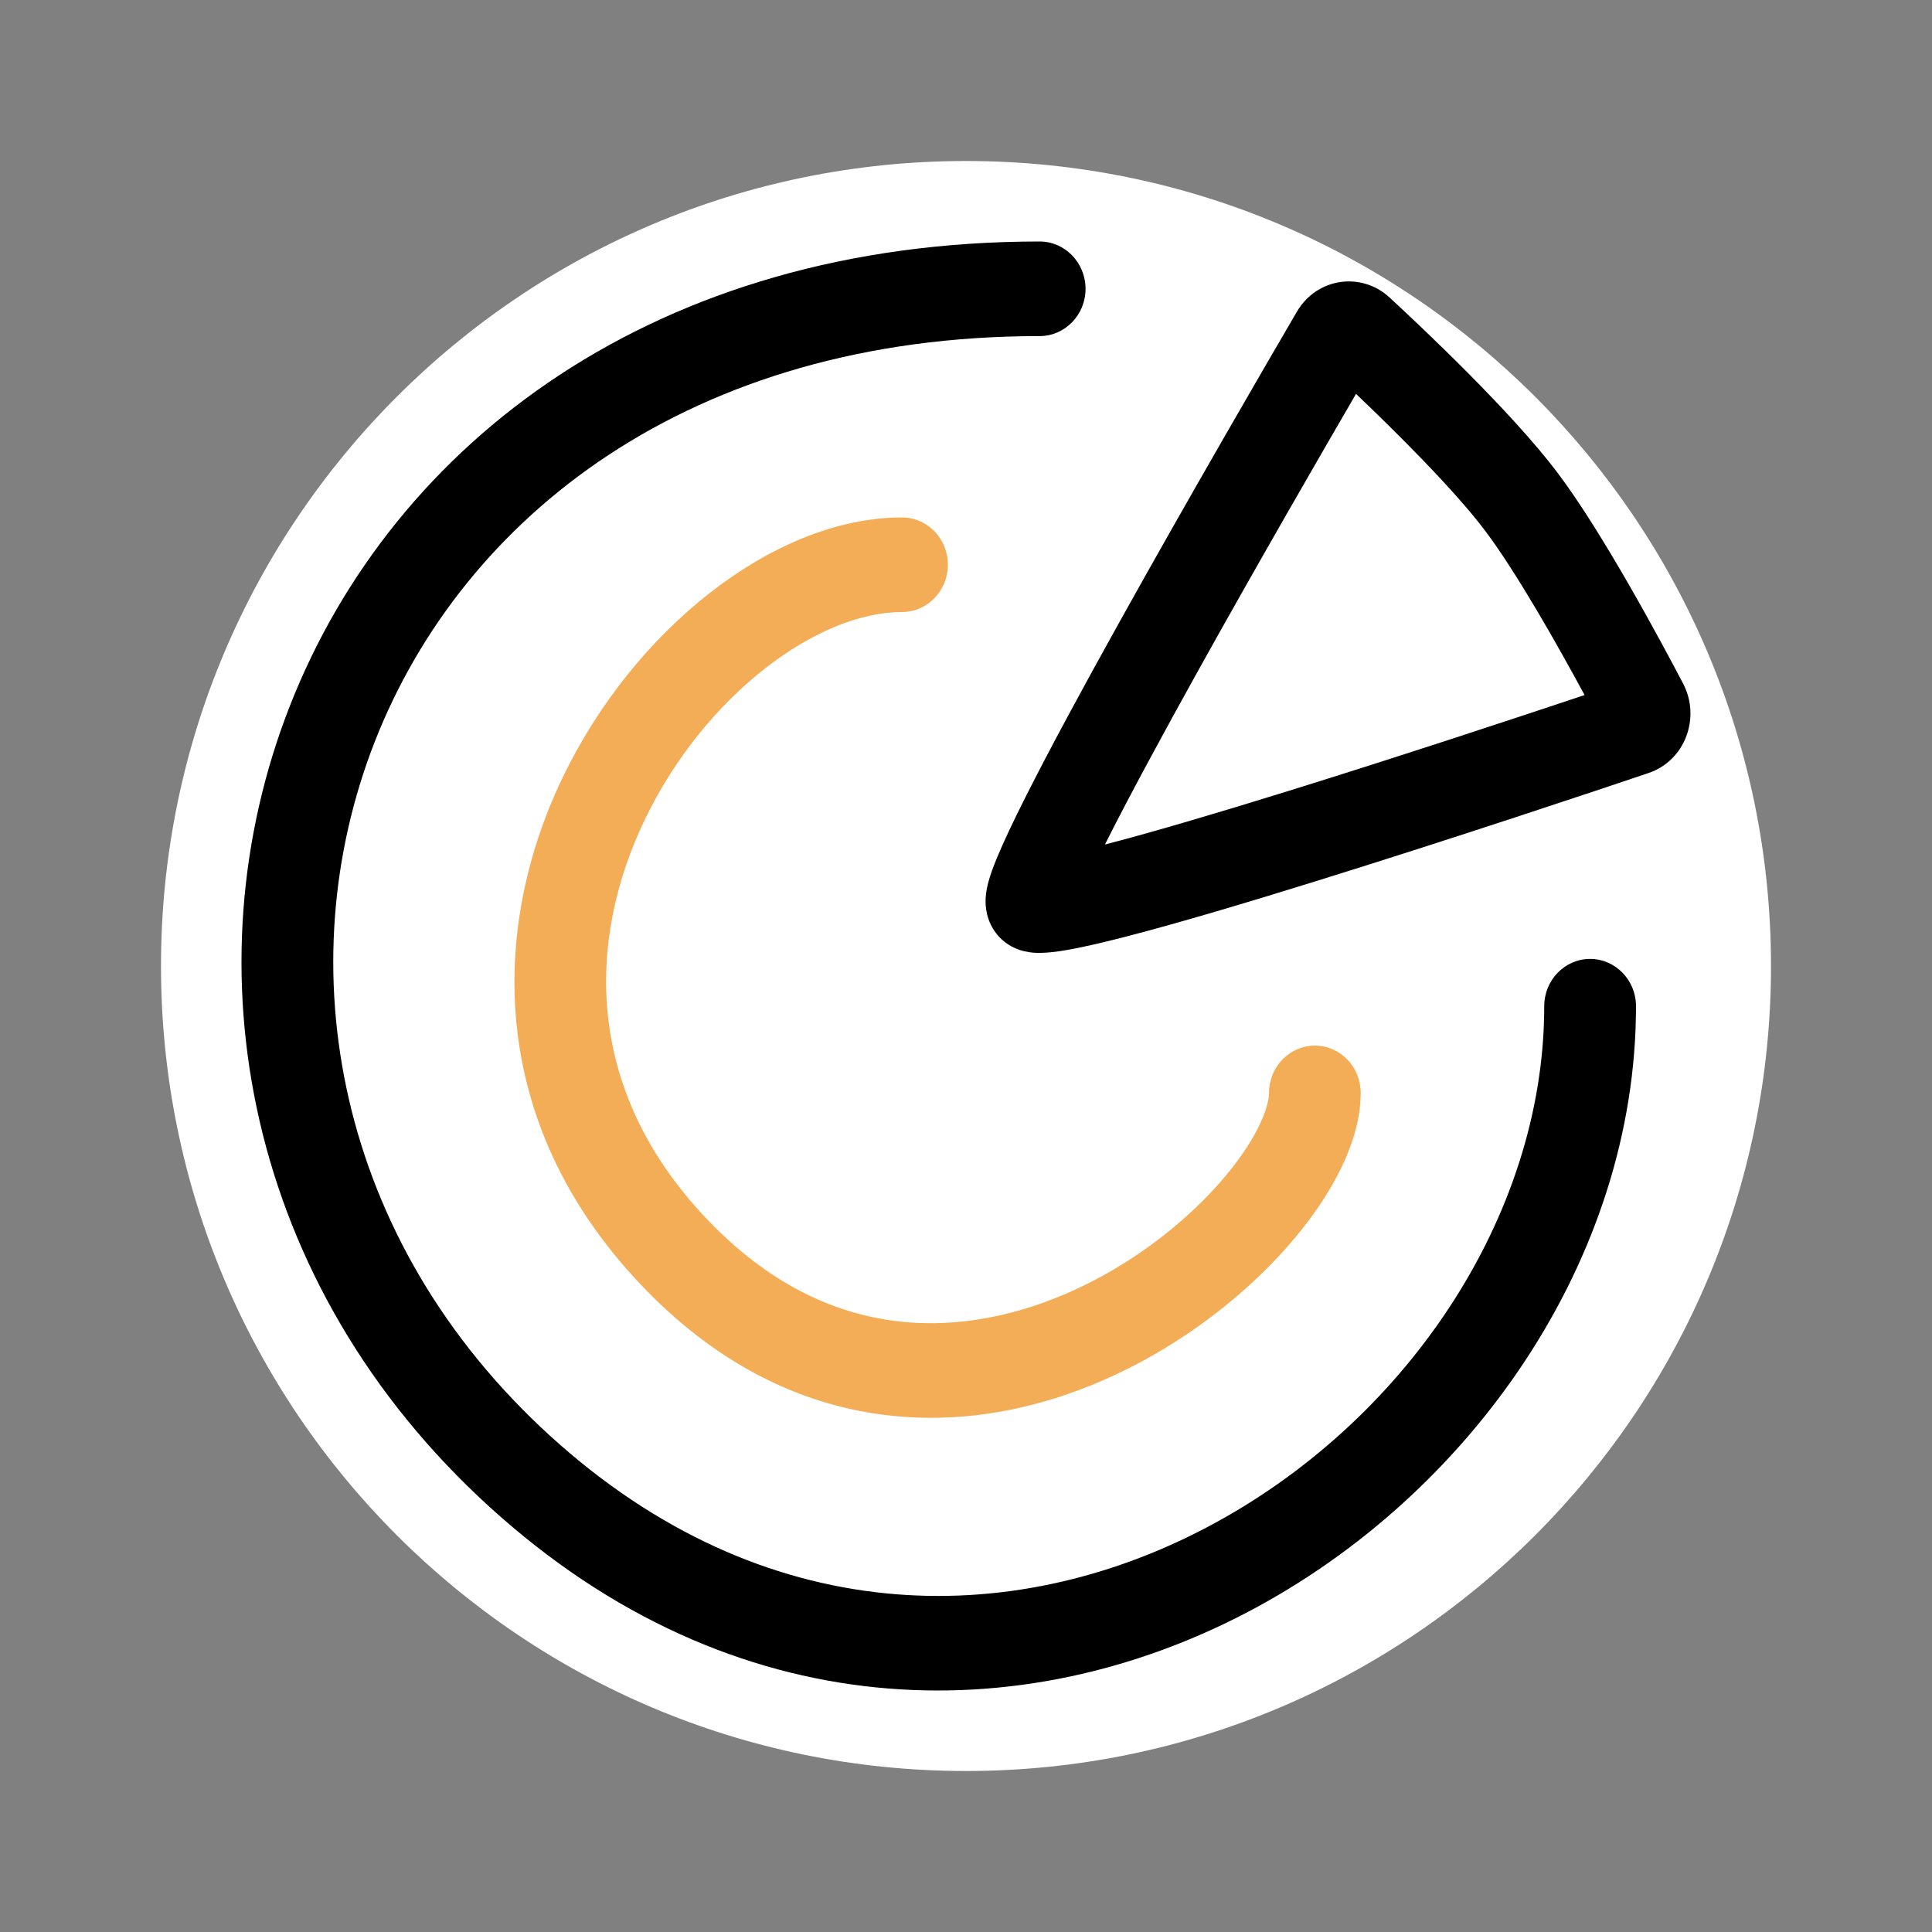 <svg width="24" height="24" viewBox="0 0 24 24" fill="none" xmlns="http://www.w3.org/2000/svg">
<rect x="0" y="0" width="24" height="24" fill="#808080" stroke="none"/>
<path d="M12 22C17.523 22 22 17.523 22 12C22 6.477 17.523 2 12 2C6.477 2 2 6.477 2 12C2 17.523 6.477 22 12 22Z" fill="white"/>
<path fill-rule="evenodd" clip-rule="evenodd" d="M8.813 7.369C9.536 6.803 10.378 6.428 11.205 6.428C11.52 6.428 11.775 6.691 11.775 7.015C11.775 7.34 11.52 7.603 11.205 7.603C10.703 7.603 10.097 7.839 9.502 8.305C8.913 8.766 8.376 9.42 8.012 10.178C7.291 11.675 7.254 13.525 8.764 15.126C9.533 15.941 10.342 16.31 11.115 16.409C11.897 16.509 12.681 16.337 13.391 16.004C14.102 15.671 14.716 15.186 15.146 14.699C15.361 14.456 15.522 14.221 15.626 14.015C15.733 13.803 15.764 13.656 15.764 13.577C15.764 13.252 16.019 12.989 16.334 12.989C16.648 12.989 16.903 13.252 16.903 13.577C16.903 13.914 16.791 14.253 16.636 14.559C16.478 14.872 16.255 15.189 15.989 15.49C15.458 16.092 14.718 16.673 13.863 17.074C13.006 17.476 12.009 17.708 10.975 17.575C9.931 17.442 8.888 16.942 7.948 15.945C6.039 13.922 6.097 11.513 6.991 9.655C7.434 8.736 8.084 7.94 8.813 7.369Z" fill="#F3AD56"/>
<path fill-rule="evenodd" clip-rule="evenodd" d="M3.602 8.766C4.885 5.498 8.148 3 12.915 3C13.229 3 13.485 3.263 13.485 3.588C13.485 3.912 13.229 4.175 12.915 4.175C8.565 4.175 5.75 6.427 4.658 9.207C3.563 11.997 4.165 15.405 6.834 17.837C9.489 20.255 12.556 20.252 14.983 18.978C17.442 17.687 19.183 15.127 19.183 12.499C19.183 12.175 19.438 11.912 19.753 11.912C20.067 11.912 20.323 12.175 20.323 12.499C20.323 15.65 18.265 18.574 15.5 20.025C12.704 21.493 9.123 21.49 6.08 18.718C3.051 15.959 2.323 12.022 3.602 8.766Z" fill="black"/>
<path fill-rule="evenodd" clip-rule="evenodd" d="M16.845 4.893C16.4 5.658 15.61 7.026 14.89 8.32C14.45 9.112 14.039 9.87 13.75 10.443C13.742 10.459 13.734 10.475 13.726 10.491C13.734 10.489 13.742 10.487 13.75 10.485C14.351 10.328 15.157 10.089 16.004 9.826C17.389 9.396 18.862 8.909 19.684 8.634C19.352 8.02 18.84 7.112 18.448 6.592C18.061 6.079 17.34 5.365 16.845 4.893ZM16.11 3.873C16.358 3.448 16.913 3.373 17.262 3.696C17.668 4.071 18.781 5.12 19.347 5.871C19.913 6.62 20.647 7.994 20.908 8.491C21.13 8.915 20.933 9.45 20.478 9.603C19.869 9.809 18.036 10.422 16.332 10.951C15.482 11.215 14.656 11.461 14.029 11.624C13.718 11.705 13.442 11.77 13.232 11.805C13.13 11.822 13.021 11.836 12.923 11.837C12.876 11.838 12.805 11.836 12.726 11.817C12.672 11.805 12.476 11.755 12.345 11.552C12.23 11.374 12.242 11.192 12.245 11.146C12.25 11.072 12.265 11.007 12.277 10.961C12.302 10.867 12.34 10.764 12.381 10.665C12.465 10.461 12.59 10.198 12.739 9.902C13.039 9.306 13.459 8.531 13.902 7.735C14.788 6.142 15.778 4.441 16.11 3.873Z" fill="black"/>
</svg>
